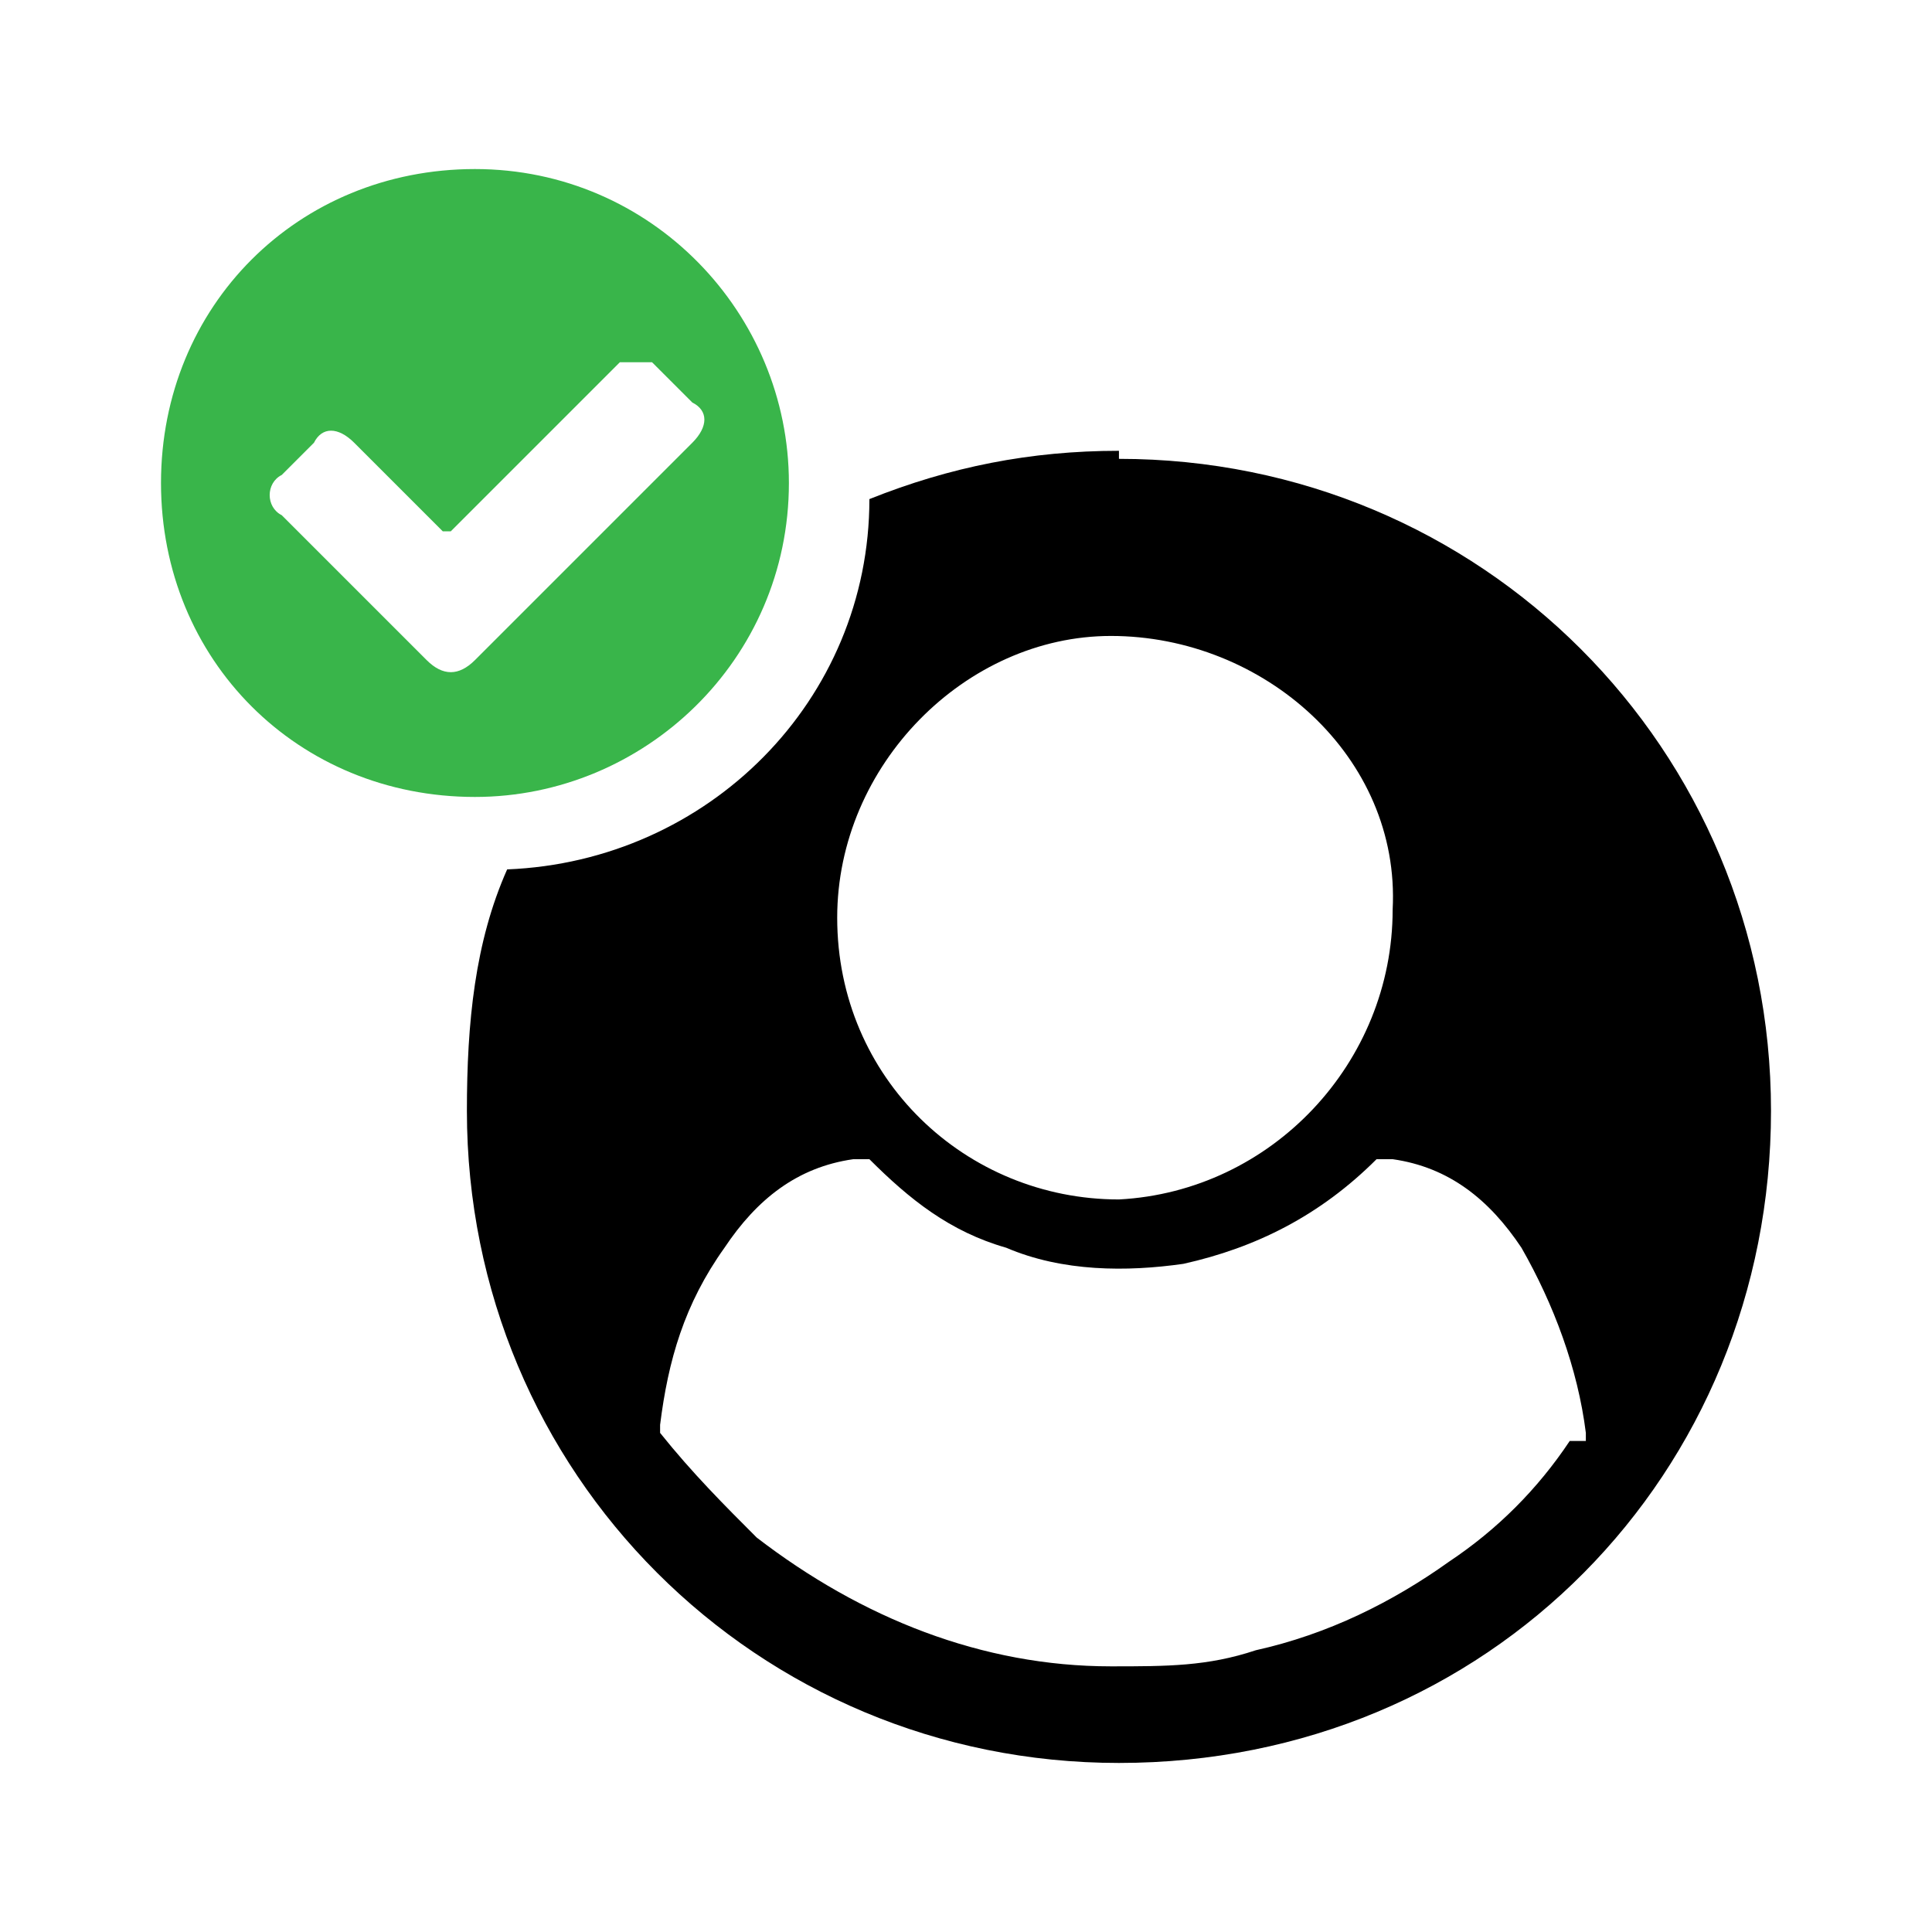 <?xml version="1.0" encoding="UTF-8"?><svg id="uuid-4628b07c-4649-4673-8136-d63d494979fb" xmlns="http://www.w3.org/2000/svg" width="24" height="24" viewBox="0 0 24 24"><defs><style>.uuid-7aac776d-70f3-4fc6-8c7e-5815bf08b748{fill:#39b54a;}</style></defs><path d="M13.9,5.6c-1.1,0-2.1.2-3.1.6,0,2.5-2,4.5-4.5,4.6-.4.9-.5,1.9-.5,3,0,4.5,3.6,8.1,8.1,8.1,4.6,0,8.1-3.6,8.1-8.1,0-4.5-3.6-8.1-8.1-8.1ZM13.8,7.9c1.9,0,3.6,1.5,3.5,3.4,0,1.9-1.5,3.5-3.4,3.6-1.9,0-3.5-1.5-3.5-3.5,0-1.9,1.6-3.5,3.4-3.5ZM19.5,17.9c-.4.6-.9,1.1-1.5,1.5-.7.5-1.5.9-2.4,1.1-.6.2-1.1.2-1.8.2-1.6,0-3.1-.6-4.4-1.6-.4-.4-.8-.8-1.2-1.3,0,0,0,0,0-.1.1-.8.3-1.5.8-2.2.4-.6.9-1,1.6-1.1,0,0,.1,0,.2,0,.5.5,1,.9,1.7,1.1.7.3,1.5.3,2.2.2.9-.2,1.7-.6,2.4-1.3,0,0,.1,0,.2,0,.7.1,1.2.5,1.6,1.1.4.7.7,1.5.8,2.3,0,0,0,0,0,.1Z"/><path class="uuid-7aac776d-70f3-4fc6-8c7e-5815bf08b748" d="M5.9,2.1c2.2,0,3.9,1.8,3.9,3.9,0,2.2-1.8,3.9-3.9,3.9-2.2,0-3.9-1.7-3.9-3.9,0-2.2,1.7-3.9,3.9-3.9ZM5.5,6.6s0,0,0,0c-.4-.4-.7-.7-1.1-1.1-.2-.2-.4-.2-.5,0-.1.1-.3.3-.4.4-.2.1-.2.4,0,.5.6.6,1.2,1.2,1.8,1.8.2.2.4.2.6,0,.3-.3.6-.6.9-.9.6-.6,1.2-1.2,1.8-1.8.2-.2.2-.4,0-.5-.2-.2-.3-.3-.5-.5,0,0-.3,0-.4,0,0,0,0,0-.1.1-.4.4-.9.9-1.3,1.3-.2.2-.5.5-.7.7Z"/></svg>